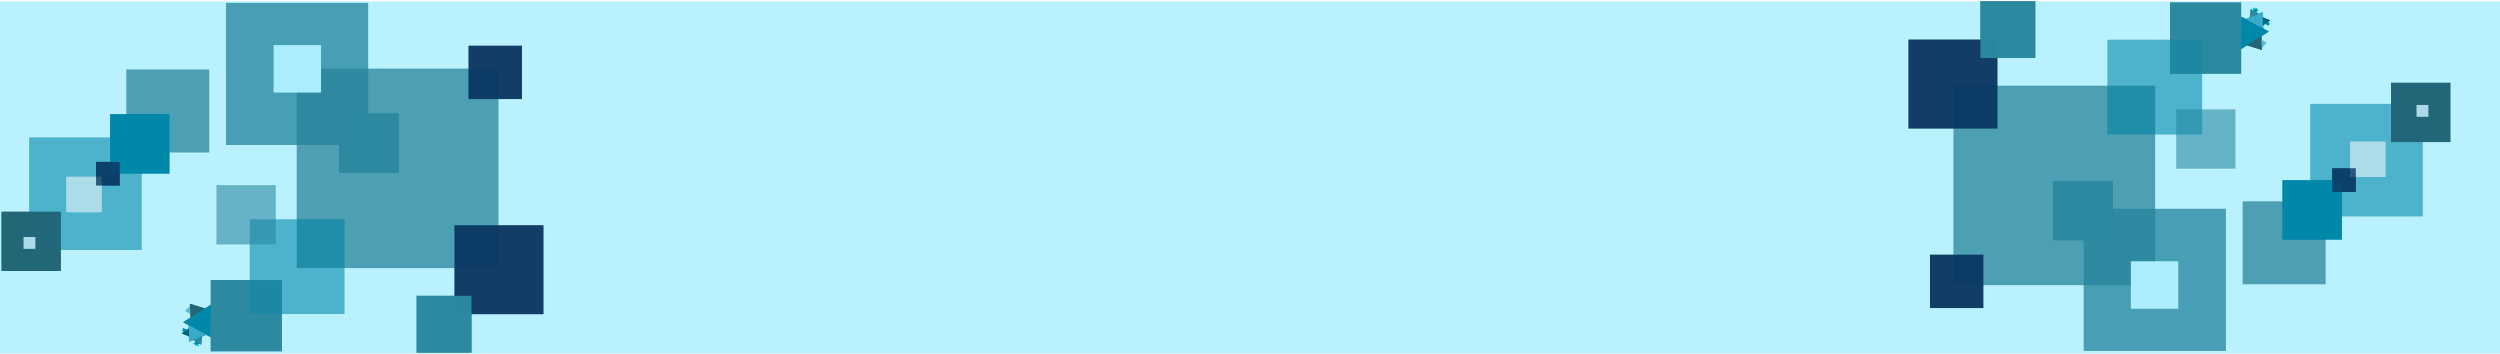 <?xml version="1.0" encoding="UTF-8" standalone="no"?>
<!-- Created with Inkscape (http://www.inkscape.org/) -->

<svg
   width="211.13mm"
   height="29.858mm"
   viewBox="0 0 211.13 29.858"
   version="1.1"
   id="svg3456"
   inkscape:version="1.2.1 (9c6d41e410, 2022-07-14)"
   sodipodi:docname="fond_div.svg"
   xmlns:inkscape="http://www.inkscape.org/namespaces/inkscape"
   xmlns:sodipodi="http://sodipodi.sourceforge.net/DTD/sodipodi-0.dtd"
   xmlns="http://www.w3.org/2000/svg"
   xmlns:svg="http://www.w3.org/2000/svg">
  <sodipodi:namedview
     id="namedview3458"
     pagecolor="#ffffff"
     bordercolor="#000000"
     borderopacity="0.25"
     inkscape:showpageshadow="2"
     inkscape:pageopacity="0.0"
     inkscape:pagecheckerboard="0"
     inkscape:deskcolor="#d1d1d1"
     inkscape:document-units="mm"
     showgrid="false"
     inkscape:zoom="1.0406414"
     inkscape:cx="455.00787"
     inkscape:cy="-49.488712"
     inkscape:window-width="1920"
     inkscape:window-height="1013"
     inkscape:window-x="-9"
     inkscape:window-y="-9"
     inkscape:window-maximized="1"
     inkscape:current-layer="layer1" />
  <defs
     id="defs3453">
    <rect
       x="170.413"
       y="103.945"
       width="295.924"
       height="57.629"
       id="rect42464" />
    <rect
       x="170.413"
       y="103.945"
       width="269.761"
       height="34.648"
       id="rect42464-0" />
    <rect
       x="170.413"
       y="103.945"
       width="274.883"
       height="46.305"
       id="rect42464-4" />
    <rect
       x="170.413"
       y="103.945"
       width="295.924"
       height="57.629"
       id="rect5559" />
    <rect
       x="170.413"
       y="103.945"
       width="269.761"
       height="34.648"
       id="rect5561" />
    <rect
       x="170.413"
       y="103.945"
       width="274.883"
       height="46.305"
       id="rect5563" />
    <rect
       x="170.413"
       y="103.945"
       width="295.924"
       height="57.629"
       id="rect5991" />
    <rect
       x="170.413"
       y="103.945"
       width="269.761"
       height="34.648"
       id="rect5993" />
    <rect
       x="170.413"
       y="103.945"
       width="274.883"
       height="46.305"
       id="rect5995" />
  </defs>
  <g
     inkscape:label="Calque 1"
     inkscape:groupmode="layer"
     id="layer1"
     transform="translate(0.572,-30.376)">
    <rect
       style="opacity:0.549;fill:#80e5ff;stroke-width:1.188;paint-order:stroke fill markers"
       id="rect33999"
       width="216.117"
       height="29.747"
       x="-3.369"
       y="30.486" />
    <rect
       style="opacity:0.356;fill:#006680;stroke-width:1.07;paint-order:stroke fill markers"
       id="rect34339"
       width="17.031"
       height="16.838"
       x="164.403"
       y="37.617" />
    <rect
       style="opacity:0.549;fill:#2c89a0;stroke-width:0.799;paint-order:stroke fill markers"
       id="rect34341"
       width="12"
       height="12"
       x="175.405"
       y="48.011" />
    <rect
       style="fill:#2c89a0;stroke-width:0.528;paint-order:stroke fill markers"
       id="rect34399"
       width="6"
       height="6"
       x="182.695"
       y="30.592" />
    <rect
       style="fill:#2c89a0;stroke-width:1.672;paint-order:stroke fill markers"
       id="rect35401"
       width="5"
       height="5"
       x="172.844"
       y="45.661" />
    <rect
       style="fill:#aaeeff;stroke-width:1.337;paint-order:stroke fill markers"
       id="rect35401-9"
       width="4"
       height="4"
       x="179.385"
       y="52.443" />
    <rect
       style="opacity:0.356;fill:#0088aa;stroke-width:0.874;paint-order:stroke fill markers"
       id="rect35477"
       width="8"
       height="8"
       x="177.403"
       y="33.734" />
    <rect
       style="opacity:0.356;fill:#0088aa;stroke-width:1.171;paint-order:stroke fill markers"
       id="rect36207"
       width="9.5"
       height="9.5"
       x="194.533"
       y="39.149" />
    <rect
       style="opacity:0.356;fill:#006680;stroke-width:1.148;paint-order:stroke fill markers"
       id="rect36209"
       width="7"
       height="7"
       x="188.826"
       y="47.381" />
    <rect
       style="opacity:0.356;fill:#2c89a0;stroke-width:1.175;paint-order:stroke fill markers"
       id="rect36211"
       width="5"
       height="5"
       x="183.214"
       y="39.617" />
    <rect
       style="opacity:0.972;fill:#0088aa;stroke-width:1.122;paint-order:stroke fill markers"
       id="rect36215"
       width="5"
       height="5"
       x="192.194"
       y="45.603" />
    <rect
       style="opacity:0.972;fill:#216778;stroke-width:1.102;paint-order:stroke fill markers"
       id="rect36217"
       width="5"
       height="5"
       x="201.361"
       y="37.371" />
    <rect
       style="opacity:0.972;fill:#afdde9;stroke-width:1.099;paint-order:stroke fill markers"
       id="rect36263"
       width="3"
       height="3"
       x="197.9"
       y="42.329" />
    <rect
       style="opacity:0.972;fill:#afdde9;stroke-width:0.366;paint-order:stroke fill markers"
       id="rect36263-4"
       width="1"
       height="1"
       x="203.51"
       y="39.24" />
    <rect
       style="opacity:0.972;fill:#0b3661;fill-opacity:0.812;stroke-width:0.488;paint-order:stroke fill markers"
       id="rect36738"
       width="2"
       height="2"
       x="196.384"
       y="44.584"
       inkscape:transform-center-x="2.1515197"
       inkscape:transform-center-y="-1.2628485" />
    <rect
       style="opacity:0.972;fill:#0b3661;fill-opacity:0.812;stroke-width:1.099;paint-order:stroke fill markers"
       id="rect36738-8"
       width="4.5"
       height="4.5"
       x="162.42"
       y="51.89" />
    <rect
       style="opacity:0.972;fill:#0b3661;fill-opacity:0.812;stroke-width:1.832;paint-order:stroke fill markers"
       id="rect36738-5"
       width="7.5"
       height="7.5"
       x="160.608"
       y="33.725" />
    <rect
       style="opacity:0.972;fill:#2c89a0;fill-opacity:1;stroke-width:2.512;paint-order:stroke fill markers"
       id="rect36777"
       width="4.63"
       height="4.796"
       x="166.68"
       y="30.477" />
    <path
       style="opacity:0.972;fill:#0088aa;fill-opacity:1;stroke-width:1.165;paint-order:stroke fill markers"
       d="m 188.681,34.528 0.033,-2.745 2.315,1.257 z"
       id="path37334" />
    <path
       style="opacity:0.972;fill:#216778;fill-opacity:1;stroke-width:1.165;paint-order:stroke fill markers"
       d="m 189.177,34.205 1.232,-0.785 0.05,1.182 z"
       id="path37336" />
    <path
       style="opacity:0.972;fill:#5fbcd3;fill-opacity:1;stroke-width:1.165;paint-order:stroke fill markers"
       d="m 190.426,33.734 0.025,0.67 0.397,-0.397 z"
       id="path37392" />
    <path
       style="opacity:0.972;fill:#37abc8;fill-opacity:1;stroke-width:1.165;paint-order:stroke fill markers"
       d="m 189.078,31.973 1.497,0.827 -0.041,-1.414 z"
       id="path37502" />
    <path
       style="opacity:0.972;fill:#2c89a0;fill-opacity:1;stroke-width:1.165;paint-order:stroke fill markers"
       d="m 189.423,31.864 0.772,-0.327 -0.69,-0.398 z"
       id="path37612" />
    <path
       style="opacity:0.972;fill:#006680;fill-opacity:1;stroke-width:1.165;paint-order:stroke fill markers"
       d="m 190.522,31.841 0.012,0.678 0.62,-0.421 z"
       id="path37668" />
    <path
       style="opacity:0.972;fill:#0088aa;fill-opacity:1;stroke-width:1.165;paint-order:stroke fill markers"
       d="m 189.657,31.233 0.351,0.21 0.012,-0.362 z"
       id="path37832" />
    <path
       style="opacity:0.972;fill:#0088aa;fill-opacity:1;stroke-width:1.165;paint-order:stroke fill markers"
       d="m 190.699,32.386 0.314,-0.203 0.037,0.364 z"
       id="path37836" />
    <path
       style="opacity:0.972;fill:#00ccff;fill-opacity:1;stroke-width:1.165;paint-order:stroke fill markers"
       d="m 191.024,32.289 0.017,0.181 0.116,-0.116 z"
       id="path37892" />
    <path
       style="opacity:0.972;fill:#00ccff;fill-opacity:1;stroke-width:1.165;paint-order:stroke fill markers"
       d="m 189.937,31.119 -0.187,0.073 0.006,-0.196 z"
       id="path37898" />
    <path
       style="opacity:0.972;fill:#00aad4;fill-opacity:1;stroke-width:1.165;paint-order:stroke fill markers"
       d="m 190.013,31.154 -0.003,0.184 0.17,-0.088 z"
       id="path37900" />
    <path
       style="opacity:0.972;fill:#00aad4;fill-opacity:1;stroke-width:1.165;paint-order:stroke fill markers"
       d="m 189.759,31.051 -0.003,0.094 -0.091,-0.05 z"
       id="path37906" />
    <rect
       style="opacity:0.356;fill:#006680;stroke-width:1.07;paint-order:stroke fill markers"
       id="rect5497"
       width="17.031"
       height="16.838"
       x="164.403"
       y="37.617" />
    <rect
       style="opacity:0.549;fill:#2c89a0;stroke-width:0.799;paint-order:stroke fill markers"
       id="rect5499"
       width="12"
       height="12"
       x="175.405"
       y="48.011" />
    <rect
       style="fill:#2c89a0;stroke-width:0.528;paint-order:stroke fill markers"
       id="rect5501"
       width="6"
       height="6"
       x="182.695"
       y="30.592" />
    <rect
       style="fill:#2c89a0;stroke-width:1.672;paint-order:stroke fill markers"
       id="rect5503"
       width="5"
       height="5"
       x="172.844"
       y="45.661" />
    <rect
       style="fill:#aaeeff;stroke-width:1.337;paint-order:stroke fill markers"
       id="rect5505"
       width="4"
       height="4"
       x="179.385"
       y="52.443" />
    <rect
       style="opacity:0.356;fill:#0088aa;stroke-width:0.874;paint-order:stroke fill markers"
       id="rect5507"
       width="8"
       height="8"
       x="177.403"
       y="33.734" />
    <rect
       style="opacity:0.356;fill:#0088aa;stroke-width:1.171;paint-order:stroke fill markers"
       id="rect5509"
       width="9.5"
       height="9.5"
       x="194.533"
       y="39.149" />
    <rect
       style="opacity:0.356;fill:#006680;stroke-width:1.148;paint-order:stroke fill markers"
       id="rect5511"
       width="7"
       height="7"
       x="188.826"
       y="47.381" />
    <rect
       style="opacity:0.356;fill:#2c89a0;stroke-width:1.175;paint-order:stroke fill markers"
       id="rect5513"
       width="5"
       height="5"
       x="183.214"
       y="39.617" />
    <rect
       style="opacity:0.972;fill:#0088aa;stroke-width:1.122;paint-order:stroke fill markers"
       id="rect5515"
       width="5"
       height="5"
       x="192.194"
       y="45.603" />
    <rect
       style="opacity:0.972;fill:#216778;stroke-width:1.102;paint-order:stroke fill markers"
       id="rect5517"
       width="5"
       height="5"
       x="201.361"
       y="37.371" />
    <rect
       style="opacity:0.972;fill:#afdde9;stroke-width:1.099;paint-order:stroke fill markers"
       id="rect5519"
       width="3"
       height="3"
       x="197.9"
       y="42.329" />
    <rect
       style="opacity:0.972;fill:#afdde9;stroke-width:0.366;paint-order:stroke fill markers"
       id="rect5521"
       width="1"
       height="1"
       x="203.51"
       y="39.24" />
    <rect
       style="opacity:0.972;fill:#0b3661;fill-opacity:0.812;stroke-width:0.488;paint-order:stroke fill markers"
       id="rect5523"
       width="2"
       height="2"
       x="196.384"
       y="44.584"
       inkscape:transform-center-x="2.1515197"
       inkscape:transform-center-y="-1.2628485" />
    <rect
       style="opacity:0.972;fill:#0b3661;fill-opacity:0.812;stroke-width:1.099;paint-order:stroke fill markers"
       id="rect5525"
       width="4.5"
       height="4.5"
       x="162.42"
       y="51.89" />
    <rect
       style="opacity:0.972;fill:#0b3661;fill-opacity:0.812;stroke-width:1.832;paint-order:stroke fill markers"
       id="rect5527"
       width="7.5"
       height="7.5"
       x="160.608"
       y="33.725" />
    <rect
       style="opacity:0.972;fill:#2c89a0;fill-opacity:1;stroke-width:2.512;paint-order:stroke fill markers"
       id="rect5529"
       width="4.63"
       height="4.796"
       x="166.68"
       y="30.477" />
    <path
       style="opacity:0.972;fill:#0088aa;fill-opacity:1;stroke-width:1.165;paint-order:stroke fill markers"
       d="m 188.681,34.528 0.033,-2.745 2.315,1.257 z"
       id="path5531" />
    <path
       style="opacity:0.972;fill:#216778;fill-opacity:1;stroke-width:1.165;paint-order:stroke fill markers"
       d="m 189.177,34.205 1.232,-0.785 0.05,1.182 z"
       id="path5533" />
    <path
       style="opacity:0.972;fill:#5fbcd3;fill-opacity:1;stroke-width:1.165;paint-order:stroke fill markers"
       d="m 190.426,33.734 0.025,0.67 0.397,-0.397 z"
       id="path5535" />
    <path
       style="opacity:0.972;fill:#37abc8;fill-opacity:1;stroke-width:1.165;paint-order:stroke fill markers"
       d="m 189.078,31.973 1.497,0.827 -0.041,-1.414 z"
       id="path5537" />
    <path
       style="opacity:0.972;fill:#2c89a0;fill-opacity:1;stroke-width:1.165;paint-order:stroke fill markers"
       d="m 189.423,31.864 0.772,-0.327 -0.69,-0.398 z"
       id="path5539" />
    <path
       style="opacity:0.972;fill:#006680;fill-opacity:1;stroke-width:1.165;paint-order:stroke fill markers"
       d="m 190.522,31.841 0.012,0.678 0.62,-0.421 z"
       id="path5541" />
    <path
       style="opacity:0.972;fill:#0088aa;fill-opacity:1;stroke-width:1.165;paint-order:stroke fill markers"
       d="m 189.657,31.233 0.351,0.21 0.012,-0.362 z"
       id="path5543" />
    <path
       style="opacity:0.972;fill:#0088aa;fill-opacity:1;stroke-width:1.165;paint-order:stroke fill markers"
       d="m 190.699,32.386 0.314,-0.203 0.037,0.364 z"
       id="path5545" />
    <path
       style="opacity:0.972;fill:#00ccff;fill-opacity:1;stroke-width:1.165;paint-order:stroke fill markers"
       d="m 191.024,32.289 0.017,0.181 0.116,-0.116 z"
       id="path5547" />
    <path
       style="opacity:0.972;fill:#00ccff;fill-opacity:1;stroke-width:1.165;paint-order:stroke fill markers"
       d="m 189.937,31.119 -0.187,0.073 0.006,-0.196 z"
       id="path5549" />
    <path
       style="opacity:0.972;fill:#00aad4;fill-opacity:1;stroke-width:1.165;paint-order:stroke fill markers"
       d="m 190.013,31.154 -0.003,0.184 0.17,-0.088 z"
       id="path5551" />
    <path
       style="opacity:0.972;fill:#00aad4;fill-opacity:1;stroke-width:1.165;paint-order:stroke fill markers"
       d="m 189.759,31.051 -0.003,0.094 -0.091,-0.05 z"
       id="path5553" />
    <rect
       style="opacity:0.356;fill:#006680;stroke-width:1.07;paint-order:stroke fill markers"
       id="rect34339-7"
       width="17.031"
       height="16.838"
       x="-41.522"
       y="-53.014"
       transform="scale(-1)" />
    <rect
       style="opacity:0.549;fill:#2c89a0;stroke-width:0.799;paint-order:stroke fill markers"
       id="rect34341-2"
       width="12"
       height="12"
       x="-30.519"
       y="-42.62"
       transform="scale(-1)" />
    <rect
       style="fill:#2c89a0;stroke-width:0.528;paint-order:stroke fill markers"
       id="rect34399-3"
       width="6"
       height="6"
       x="-23.23"
       y="-60.039"
       transform="scale(-1)" />
    <rect
       style="fill:#2c89a0;stroke-width:1.672;paint-order:stroke fill markers"
       id="rect35401-6"
       width="5"
       height="5"
       x="-33.081"
       y="-44.971"
       transform="scale(-1)" />
    <rect
       style="fill:#aaeeff;stroke-width:1.337;paint-order:stroke fill markers"
       id="rect35401-9-7"
       width="4"
       height="4"
       x="-26.54"
       y="-38.188"
       transform="scale(-1)" />
    <rect
       style="opacity:0.356;fill:#0088aa;stroke-width:0.874;paint-order:stroke fill markers"
       id="rect35477-6"
       width="8"
       height="8"
       x="-28.521"
       y="-56.897"
       transform="scale(-1)" />
    <rect
       style="opacity:0.356;fill:#0088aa;stroke-width:1.171;paint-order:stroke fill markers"
       id="rect36207-8"
       width="9.5"
       height="9.5"
       x="-11.392"
       y="-51.483"
       transform="scale(-1)" />
    <rect
       style="opacity:0.356;fill:#006680;stroke-width:1.148;paint-order:stroke fill markers"
       id="rect36209-0"
       width="7"
       height="7"
       x="-17.098"
       y="-43.251"
       transform="scale(-1)" />
    <rect
       style="opacity:0.356;fill:#2c89a0;stroke-width:1.175;paint-order:stroke fill markers"
       id="rect36211-5"
       width="5"
       height="5"
       x="-22.711"
       y="-51.015"
       transform="scale(-1)" />
    <rect
       style="opacity:0.972;fill:#0088aa;stroke-width:1.122;paint-order:stroke fill markers"
       id="rect36215-7"
       width="5"
       height="5"
       x="-13.731"
       y="-45.028"
       transform="scale(-1)" />
    <rect
       style="opacity:0.972;fill:#216778;stroke-width:1.102;paint-order:stroke fill markers"
       id="rect36217-4"
       width="5"
       height="5"
       x="-4.563"
       y="-53.26"
       transform="scale(-1)" />
    <rect
       style="opacity:0.972;fill:#afdde9;stroke-width:1.099;paint-order:stroke fill markers"
       id="rect36263-1"
       width="3"
       height="3"
       x="-8.024"
       y="-48.302"
       transform="scale(-1)" />
    <rect
       style="opacity:0.972;fill:#afdde9;stroke-width:0.366;paint-order:stroke fill markers"
       id="rect36263-4-7"
       width="1"
       height="1"
       x="-2.415"
       y="-51.392"
       transform="scale(-1)" />
    <rect
       style="opacity:0.972;fill:#0b3661;fill-opacity:0.812;stroke-width:0.488;paint-order:stroke fill markers"
       id="rect36738-9"
       width="2"
       height="2"
       x="-9.541"
       y="-46.048"
       inkscape:transform-center-x="-2.1515195"
       inkscape:transform-center-y="1.2628466"
       transform="scale(-1)" />
    <rect
       style="opacity:0.972;fill:#0b3661;fill-opacity:0.812;stroke-width:1.099;paint-order:stroke fill markers"
       id="rect36738-8-8"
       width="4.5"
       height="4.5"
       x="-43.504"
       y="-38.741"
       transform="scale(-1)" />
    <rect
       style="opacity:0.972;fill:#0b3661;fill-opacity:0.812;stroke-width:1.832;paint-order:stroke fill markers"
       id="rect36738-5-2"
       width="7.5"
       height="7.5"
       x="-45.317"
       y="-56.906"
       transform="scale(-1)" />
    <rect
       style="opacity:0.972;fill:#2c89a0;fill-opacity:1;stroke-width:2.512;paint-order:stroke fill markers"
       id="rect36777-3"
       width="4.63"
       height="4.796"
       x="-39.245"
       y="-60.155"
       transform="scale(-1)" />
    <path
       style="opacity:0.972;fill:#0088aa;fill-opacity:1;stroke-width:1.165;paint-order:stroke fill markers"
       d="m 17.243,56.103 -0.033,2.745 -2.315,-1.257 z"
       id="path37334-9" />
    <path
       style="opacity:0.972;fill:#216778;fill-opacity:1;stroke-width:1.165;paint-order:stroke fill markers"
       d="m 16.747,56.426 -1.232,0.785 -0.05,-1.182 z"
       id="path37336-4" />
    <path
       style="opacity:0.972;fill:#5fbcd3;fill-opacity:1;stroke-width:1.165;paint-order:stroke fill markers"
       d="m 15.499,56.897 -0.025,-0.67 -0.397,0.397 z"
       id="path37392-4" />
    <path
       style="opacity:0.972;fill:#37abc8;fill-opacity:1;stroke-width:1.165;paint-order:stroke fill markers"
       d="m 16.847,58.658 -1.497,-0.827 0.041,1.414 z"
       id="path37502-0" />
    <path
       style="opacity:0.972;fill:#2c89a0;fill-opacity:1;stroke-width:1.165;paint-order:stroke fill markers"
       d="m 16.502,58.767 -0.772,0.327 0.69,0.398 z"
       id="path37612-6" />
    <path
       style="opacity:0.972;fill:#006680;fill-opacity:1;stroke-width:1.165;paint-order:stroke fill markers"
       d="m 15.403,58.791 -0.012,-0.678 -0.62,0.421 z"
       id="path37668-0" />
    <path
       style="opacity:0.972;fill:#0088aa;fill-opacity:1;stroke-width:1.165;paint-order:stroke fill markers"
       d="m 16.268,59.399 -0.351,-0.21 -0.012,0.362 z"
       id="path37832-6" />
    <path
       style="opacity:0.972;fill:#0088aa;fill-opacity:1;stroke-width:1.165;paint-order:stroke fill markers"
       d="m 15.226,58.245 -0.314,0.203 -0.037,-0.364 z"
       id="path37836-7" />
    <path
       style="opacity:0.972;fill:#00ccff;fill-opacity:1;stroke-width:1.165;paint-order:stroke fill markers"
       d="m 14.9,58.342 -0.017,-0.181 -0.116,0.116 z"
       id="path37892-1" />
    <path
       style="opacity:0.972;fill:#00ccff;fill-opacity:1;stroke-width:1.165;paint-order:stroke fill markers"
       d="m 15.987,59.513 0.187,-0.073 -0.006,0.196 z"
       id="path37898-6" />
    <path
       style="opacity:0.972;fill:#00aad4;fill-opacity:1;stroke-width:1.165;paint-order:stroke fill markers"
       d="m 15.911,59.478 0.003,-0.184 -0.17,0.088 z"
       id="path37900-2" />
    <path
       style="opacity:0.972;fill:#00aad4;fill-opacity:1;stroke-width:1.165;paint-order:stroke fill markers"
       d="m 16.166,59.58 0.003,-0.094 0.091,0.05 z"
       id="path37906-0" />
    <rect
       style="opacity:0.356;fill:#006680;stroke-width:1.07;paint-order:stroke fill markers"
       id="rect5497-6"
       width="17.031"
       height="16.838"
       x="-41.522"
       y="-53.014"
       transform="scale(-1)" />
    <rect
       style="opacity:0.549;fill:#2c89a0;stroke-width:0.799;paint-order:stroke fill markers"
       id="rect5499-6"
       width="12"
       height="12"
       x="-30.519"
       y="-42.62"
       transform="scale(-1)" />
    <rect
       style="fill:#2c89a0;stroke-width:0.528;paint-order:stroke fill markers"
       id="rect5501-4"
       width="6"
       height="6"
       x="-23.23"
       y="-60.039"
       transform="scale(-1)" />
    <rect
       style="fill:#2c89a0;stroke-width:1.672;paint-order:stroke fill markers"
       id="rect5503-4"
       width="5"
       height="5"
       x="-33.081"
       y="-44.971"
       transform="scale(-1)" />
    <rect
       style="fill:#aaeeff;stroke-width:1.337;paint-order:stroke fill markers"
       id="rect5505-9"
       width="4"
       height="4"
       x="-26.54"
       y="-38.188"
       transform="scale(-1)" />
    <rect
       style="opacity:0.356;fill:#0088aa;stroke-width:0.874;paint-order:stroke fill markers"
       id="rect5507-5"
       width="8"
       height="8"
       x="-28.521"
       y="-56.897"
       transform="scale(-1)" />
    <rect
       style="opacity:0.356;fill:#0088aa;stroke-width:1.171;paint-order:stroke fill markers"
       id="rect5509-0"
       width="9.5"
       height="9.5"
       x="-11.392"
       y="-51.483"
       transform="scale(-1)" />
    <rect
       style="opacity:0.356;fill:#006680;stroke-width:1.148;paint-order:stroke fill markers"
       id="rect5511-1"
       width="7"
       height="7"
       x="-17.098"
       y="-43.251"
       transform="scale(-1)" />
    <rect
       style="opacity:0.356;fill:#2c89a0;stroke-width:1.175;paint-order:stroke fill markers"
       id="rect5513-5"
       width="5"
       height="5"
       x="-22.711"
       y="-51.015"
       transform="scale(-1)" />
    <rect
       style="opacity:0.972;fill:#0088aa;stroke-width:1.122;paint-order:stroke fill markers"
       id="rect5515-3"
       width="5"
       height="5"
       x="-13.731"
       y="-45.028"
       transform="scale(-1)" />
    <rect
       style="opacity:0.972;fill:#216778;stroke-width:1.102;paint-order:stroke fill markers"
       id="rect5517-2"
       width="5"
       height="5"
       x="-4.563"
       y="-53.26"
       transform="scale(-1)" />
    <rect
       style="opacity:0.972;fill:#afdde9;stroke-width:1.099;paint-order:stroke fill markers"
       id="rect5519-8"
       width="3"
       height="3"
       x="-8.024"
       y="-48.302"
       transform="scale(-1)" />
    <rect
       style="opacity:0.972;fill:#afdde9;stroke-width:0.366;paint-order:stroke fill markers"
       id="rect5521-9"
       width="1"
       height="1"
       x="-2.415"
       y="-51.392"
       transform="scale(-1)" />
    <rect
       style="opacity:0.972;fill:#0b3661;fill-opacity:0.812;stroke-width:0.488;paint-order:stroke fill markers"
       id="rect5523-0"
       width="2"
       height="2"
       x="-9.541"
       y="-46.048"
       inkscape:transform-center-x="-2.1515195"
       inkscape:transform-center-y="1.2628466"
       transform="scale(-1)" />
    <rect
       style="opacity:0.972;fill:#0b3661;fill-opacity:0.812;stroke-width:1.099;paint-order:stroke fill markers"
       id="rect5525-5"
       width="4.5"
       height="4.5"
       x="-43.504"
       y="-38.741"
       transform="scale(-1)" />
    <rect
       style="opacity:0.972;fill:#0b3661;fill-opacity:0.812;stroke-width:1.832;paint-order:stroke fill markers"
       id="rect5527-8"
       width="7.5"
       height="7.5"
       x="-45.317"
       y="-56.906"
       transform="scale(-1)" />
    <rect
       style="opacity:0.972;fill:#2c89a0;fill-opacity:1;stroke-width:2.512;paint-order:stroke fill markers"
       id="rect5529-8"
       width="4.63"
       height="4.796"
       x="-39.245"
       y="-60.155"
       transform="scale(-1)" />
    <path
       style="opacity:0.972;fill:#0088aa;fill-opacity:1;stroke-width:1.165;paint-order:stroke fill markers"
       d="m 17.243,56.103 -0.033,2.745 -2.315,-1.257 z"
       id="path5531-4" />
    <path
       style="opacity:0.972;fill:#216778;fill-opacity:1;stroke-width:1.165;paint-order:stroke fill markers"
       d="m 16.747,56.426 -1.232,0.785 -0.05,-1.182 z"
       id="path5533-6" />
    <path
       style="opacity:0.972;fill:#5fbcd3;fill-opacity:1;stroke-width:1.165;paint-order:stroke fill markers"
       d="m 15.499,56.897 -0.025,-0.67 -0.397,0.397 z"
       id="path5535-6" />
    <path
       style="opacity:0.972;fill:#37abc8;fill-opacity:1;stroke-width:1.165;paint-order:stroke fill markers"
       d="m 16.847,58.658 -1.497,-0.827 0.041,1.414 z"
       id="path5537-5" />
    <path
       style="opacity:0.972;fill:#2c89a0;fill-opacity:1;stroke-width:1.165;paint-order:stroke fill markers"
       d="m 16.502,58.767 -0.772,0.327 0.69,0.398 z"
       id="path5539-1" />
    <path
       style="opacity:0.972;fill:#006680;fill-opacity:1;stroke-width:1.165;paint-order:stroke fill markers"
       d="m 15.403,58.791 -0.012,-0.678 -0.62,0.421 z"
       id="path5541-2" />
    <path
       style="opacity:0.972;fill:#0088aa;fill-opacity:1;stroke-width:1.165;paint-order:stroke fill markers"
       d="m 16.268,59.399 -0.351,-0.21 -0.012,0.362 z"
       id="path5543-3" />
    <path
       style="opacity:0.972;fill:#0088aa;fill-opacity:1;stroke-width:1.165;paint-order:stroke fill markers"
       d="m 15.226,58.245 -0.314,0.203 -0.037,-0.364 z"
       id="path5545-4" />
    <path
       style="opacity:0.972;fill:#00ccff;fill-opacity:1;stroke-width:1.165;paint-order:stroke fill markers"
       d="m 14.9,58.342 -0.017,-0.181 -0.116,0.116 z"
       id="path5547-0" />
    <path
       style="opacity:0.972;fill:#00ccff;fill-opacity:1;stroke-width:1.165;paint-order:stroke fill markers"
       d="m 15.987,59.513 0.187,-0.073 -0.006,0.196 z"
       id="path5549-0" />
    <path
       style="opacity:0.972;fill:#00aad4;fill-opacity:1;stroke-width:1.165;paint-order:stroke fill markers"
       d="m 15.911,59.478 0.003,-0.184 -0.17,0.088 z"
       id="path5551-5" />
    <path
       style="opacity:0.972;fill:#00aad4;fill-opacity:1;stroke-width:1.165;paint-order:stroke fill markers"
       d="m 16.166,59.58 0.003,-0.094 0.091,0.05 z"
       id="path5553-3" />
  </g>
</svg>

